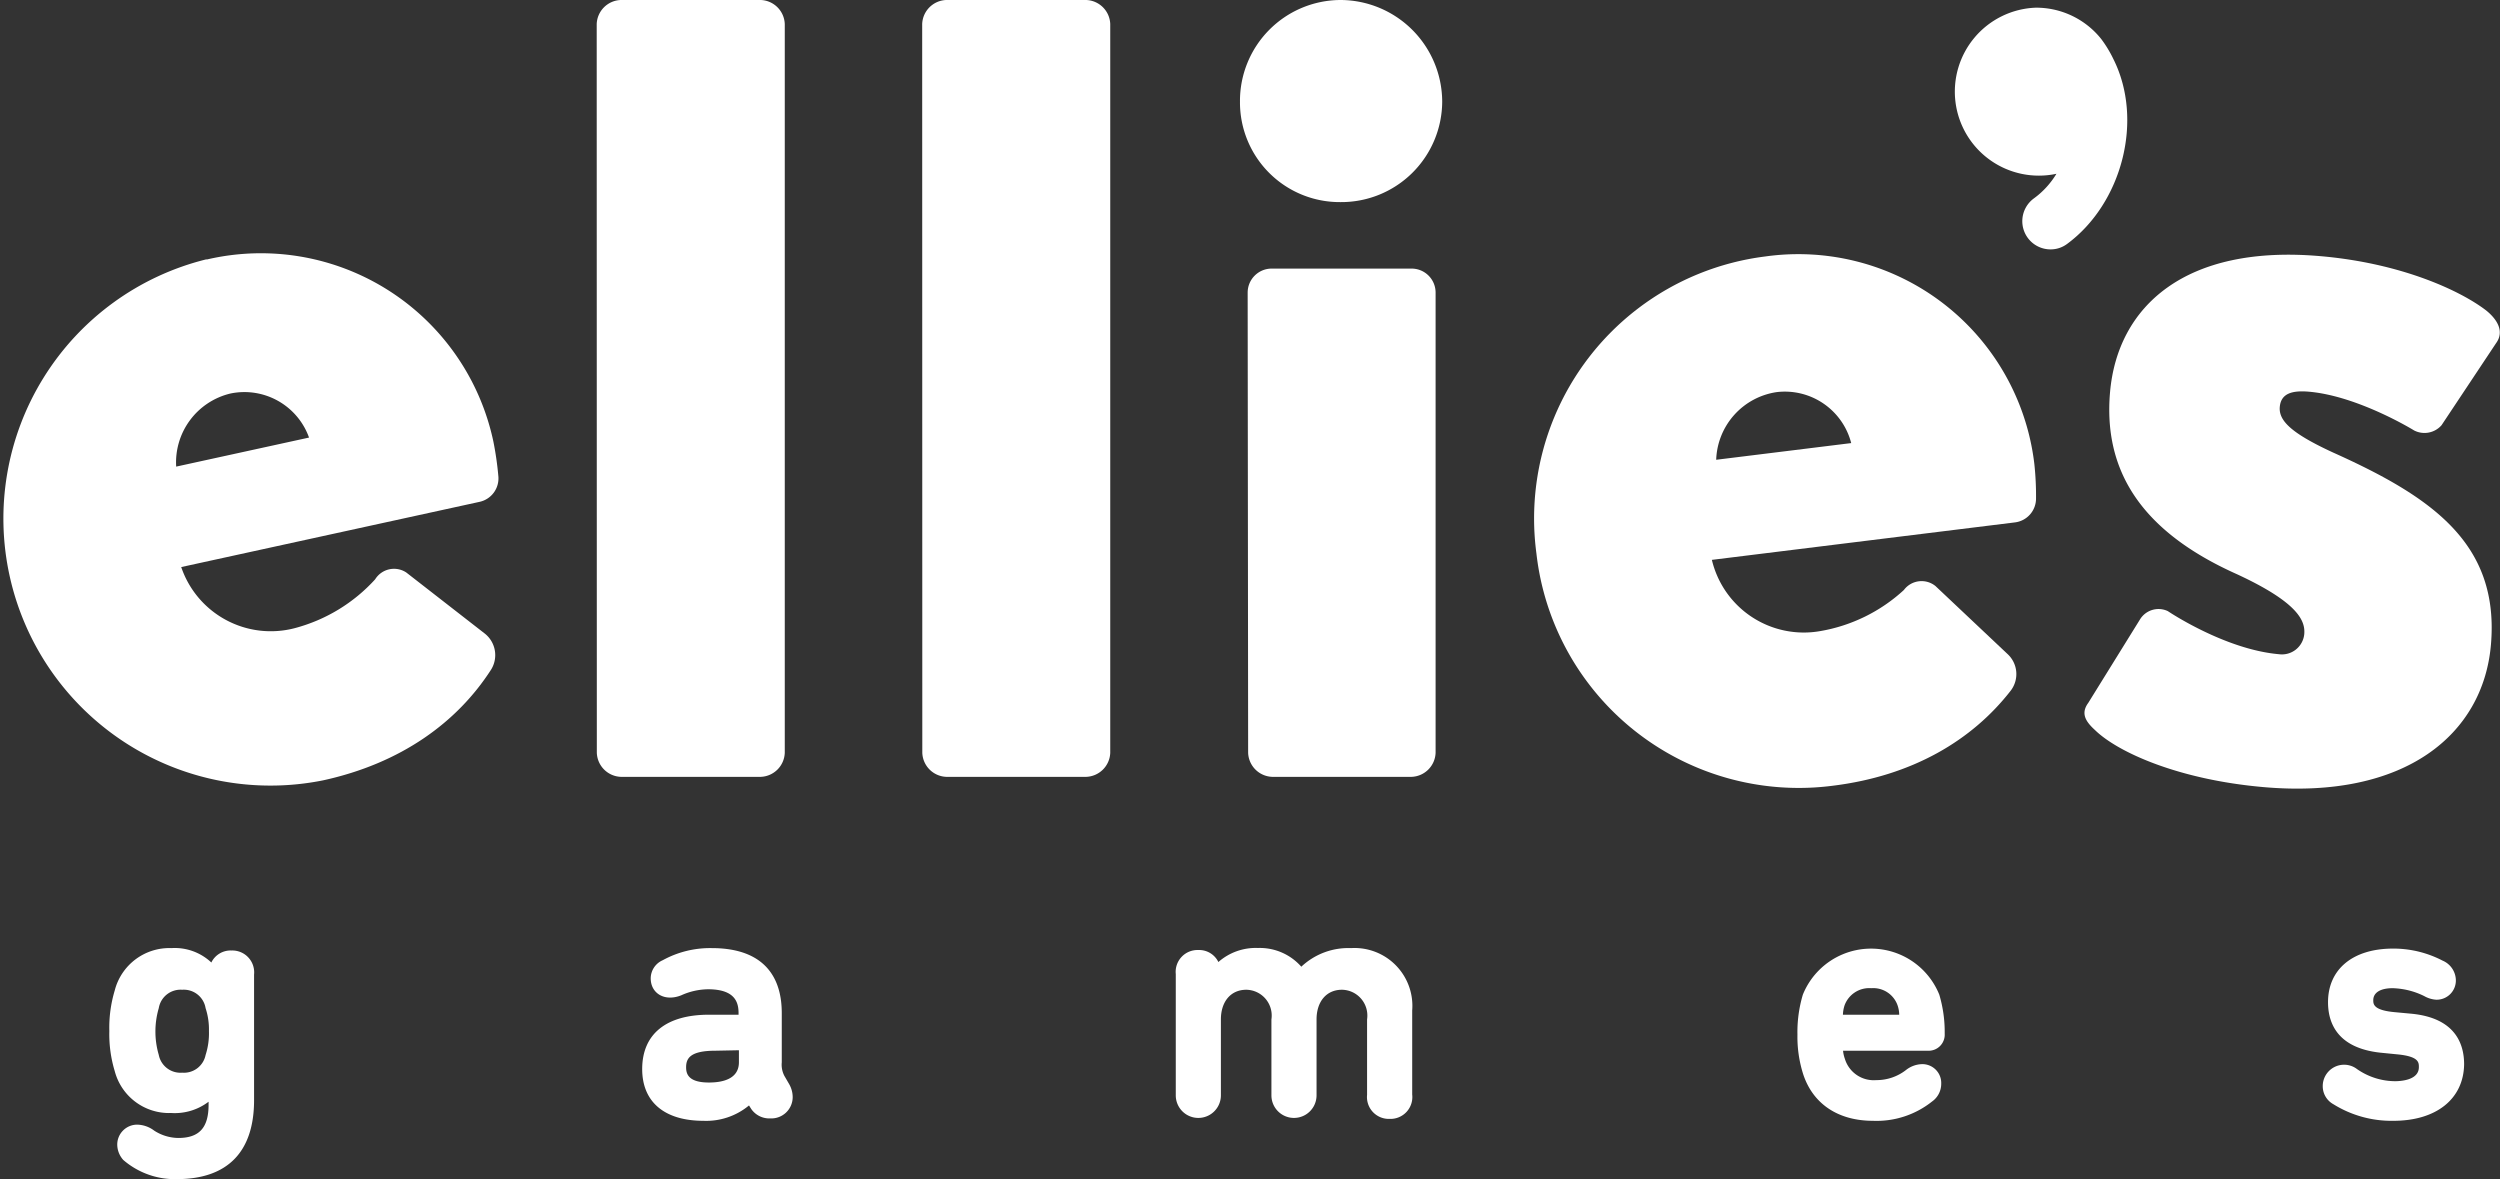 <svg xmlns="http://www.w3.org/2000/svg" viewBox="0 0 208.31 98.25"><rect x="0" y="0" width="208.31" height="98.25" fill="#333333" stroke="none"/><g id="Layer_2" data-name="Layer 2"><path d="M17.2,21.63A19.8,19.8,0,0,1,41.11,36.79a26.6,26.6,0,0,1,.41,2.84,2,2,0,0,1-1.58,2.19L15.1,47.25a7.88,7.88,0,0,0,9.46,5.09,13.83,13.83,0,0,0,6.7-4.07,1.85,1.85,0,0,1,2.59-.57l6.53,5.08a2.29,2.29,0,0,1,.55,3c-2.83,4.41-7.51,7.82-14,9.24a22.25,22.25,0,0,1-9.7-43.42Zm8.55,14.83a5.72,5.72,0,0,0-6.55-3.67,5.9,5.9,0,0,0-4.52,6.09Z" style="fill:#fff"/><path d="M49.72,2a2.08,2.08,0,0,1,2-2H63.39a2.08,2.08,0,0,1,2,2V62.73a2.08,2.08,0,0,1-2,2H51.73a2.08,2.08,0,0,1-2-2Z" style="fill:#fff"/><path d="M76.84,2a2.08,2.08,0,0,1,2-2H90.51a2.08,2.08,0,0,1,2,2V62.73a2.08,2.08,0,0,1-2,2H78.85a2.08,2.08,0,0,1-2-2Z" style="fill:#fff"/><path d="M103.32,8.48A8.41,8.41,0,0,1,111.69,0a8.5,8.5,0,0,1,8.48,8.48,8.41,8.41,0,0,1-8.48,8.36A8.31,8.31,0,0,1,103.32,8.48Zm.64,15.9a2,2,0,0,1,2-2h11.66a2,2,0,0,1,2,2V62.73a2.08,2.08,0,0,1-2,2H106a2.08,2.08,0,0,1-2-2Z" style="fill:#fff"/><path d="M147.09,21.37a19.8,19.8,0,0,1,22.42,17.29,25,25,0,0,1,.14,2.87,2,2,0,0,1-1.77,2l-25.24,3.12a7.87,7.87,0,0,0,9,5.94,13.7,13.7,0,0,0,7-3.43,1.84,1.84,0,0,1,2.63-.33l6,5.66a2.27,2.27,0,0,1,.27,3.06c-3.22,4.14-8.19,7.1-14.82,7.92a22,22,0,0,1-24.7-19.36A22,22,0,0,1,147.09,21.37Zm7.16,15.55a5.71,5.71,0,0,0-6.19-4.25A5.9,5.9,0,0,0,143,38.31Z" style="fill:#fff"/><path d="M174,58.57l4.34-7a1.81,1.81,0,0,1,2.29-.65s4.72,3.19,9.25,3.59A1.87,1.87,0,0,0,192,52.84c.09-1.06-.41-2.59-5.62-5-8-3.58-11.14-8.65-10.56-15.19.63-7.07,6.2-12.32,17.6-11.3,6.65.59,11.55,2.84,13.74,4.52.89.72,1.55,1.73.82,2.73l-4.54,6.83a1.89,1.89,0,0,1-2.28.44s-4.63-2.86-8.75-3.23c-1.37-.12-2.35.11-2.45,1.27s1,2.21,4.45,3.8c8.28,3.72,13.89,7.62,13.14,16.06-.66,7.39-7.11,12.87-19,11.81-7-.62-12.08-2.88-14-4.76C173.82,60.15,173.34,59.47,174,58.57Z" style="fill:#fff"/><path d="M10.53,96.4a1.52,1.52,0,0,1-.4-1,1.3,1.3,0,0,1,1.29-1.32,2.13,2.13,0,0,1,1.22.43,4.07,4.07,0,0,0,2.24.68c1.87,0,2.9-1,2.9-3.14V90.86h0c-.65,1-1.73,1.51-3.46,1.51a4.31,4.31,0,0,1-4.35-3.24,10,10,0,0,1-.43-3.21,10.29,10.29,0,0,1,.43-3.27,4.34,4.34,0,0,1,4.35-3.25,3.87,3.87,0,0,1,3.51,1.65h0v-.3a1.43,1.43,0,0,1,1.46-1.19,1.46,1.46,0,0,1,1.51,1.6V91.67c0,4.16-2.13,6.22-6.08,6.22A6.24,6.24,0,0,1,10.53,96.4Zm7-12.57a2.19,2.19,0,0,0-2.3-1.72,2.2,2.2,0,0,0-2.3,1.72,7.53,7.53,0,0,0,0,4.14,2.2,2.2,0,0,0,2.3,1.73A2.2,2.2,0,0,0,17.48,88a7.29,7.29,0,0,0,0-4.14Z" style="fill:#fff"/><path d="M14.72,98.25a6.57,6.57,0,0,1-4.45-1.6h0a1.94,1.94,0,0,1-.5-1.25,1.66,1.66,0,0,1,1.66-1.69,2.43,2.43,0,0,1,1.42.5,3.78,3.78,0,0,0,2,.61c1.75,0,2.53-.85,2.53-2.77V91.8a4.65,4.65,0,0,1-3.12.94,4.68,4.68,0,0,1-4.7-3.49,10.6,10.6,0,0,1-.45-3.33,10.79,10.79,0,0,1,.45-3.39A4.7,4.7,0,0,1,14.29,79a4.44,4.44,0,0,1,3.32,1.2,1.78,1.78,0,0,1,1.68-1,1.82,1.82,0,0,1,1.88,2V91.67C21.17,96,18.94,98.25,14.72,98.25Zm-3.92-2.1a5.84,5.84,0,0,0,3.92,1.37c3.79,0,5.72-2,5.72-5.85V81.16a1.1,1.1,0,0,0-1.15-1.23,1.07,1.07,0,0,0-1.1.86v.63h-.56l-.13-.17a3.56,3.56,0,0,0-3.21-1.48,4,4,0,0,0-4,3,10.23,10.23,0,0,0-.41,3.16,9.41,9.41,0,0,0,.42,3.1,3.94,3.94,0,0,0,4,3,3.39,3.39,0,0,0,3.15-1.35l.11-.16h.56l0,.36v1.19c0,2.32-1.1,3.5-3.26,3.5a4.32,4.32,0,0,1-2.44-.74,1.78,1.78,0,0,0-1-.37.94.94,0,0,0-.93,1A1.16,1.16,0,0,0,10.8,96.15Zm4.38-6.09a2.55,2.55,0,0,1-2.64-2,6.62,6.62,0,0,1-.32-2.19,6.73,6.73,0,0,1,.32-2.18,2.56,2.56,0,0,1,2.64-2,2.56,2.56,0,0,1,2.64,2,6.62,6.62,0,0,1,.32,2.17,6.47,6.47,0,0,1-.32,2.2A2.54,2.54,0,0,1,15.18,90.06Zm0-7.59A1.84,1.84,0,0,0,13.23,84a6.93,6.93,0,0,0,0,3.9,1.84,1.84,0,0,0,1.95,1.48,1.84,1.84,0,0,0,1.95-1.47,5.91,5.91,0,0,0,.28-2A5.7,5.7,0,0,0,17.13,84h0A1.84,1.84,0,0,0,15.18,82.47Z" style="fill:#fff"/><path d="M65.69,91.46a1.42,1.42,0,0,1-1.51,1.4,1.43,1.43,0,0,1-1.27-.62l-.44-.65h0A4.9,4.9,0,0,1,58.61,93c-3.08,0-4.73-1.46-4.73-3.94,0-2.81,2-4.16,5.19-4.16h2.67a.15.15,0,0,0,.17-.17v-.32C61.91,82.92,61,82,59,82a5.85,5.85,0,0,0-2.38.54,2.12,2.12,0,0,1-.78.17,1.19,1.19,0,0,1-1.25-1.25,1.32,1.32,0,0,1,.76-1.19,8.13,8.13,0,0,1,4-.89c3.7,0,5.46,1.84,5.46,5.06v4.1a2.31,2.31,0,0,0,.27,1.3l.41.7A1.9,1.9,0,0,1,65.69,91.46Zm-3.78-2.95V87.35c0-.11-.06-.16-.17-.16H59.58c-2,0-2.81.56-2.81,1.75s.79,1.62,2.27,1.62C60.8,90.56,61.91,89.89,61.91,88.51Z" style="fill:#fff"/><path d="M58.61,93.39c-3.24,0-5.1-1.57-5.1-4.31,0-2.92,2-4.53,5.56-4.53h2.47v-.12c0-.88-.26-2-2.55-2a5.57,5.57,0,0,0-2.22.5c-1.39.56-2.55-.16-2.55-1.41a1.66,1.66,0,0,1,1-1.51A8.19,8.19,0,0,1,59.31,79c3.81,0,5.83,1.87,5.83,5.42v4.1a2,2,0,0,0,.22,1.13l.4.69a2.19,2.19,0,0,1,.29,1.08,1.78,1.78,0,0,1-1.87,1.77,1.83,1.83,0,0,1-1.58-.78l-.19-.3A5.58,5.58,0,0,1,58.61,93.39Zm.46-8.11c-2.2,0-4.83.66-4.83,3.8,0,2.31,1.55,3.58,4.37,3.58a4.58,4.58,0,0,0,3.56-1.3l.11-.13h.36l.14.16.43.65a1.07,1.07,0,0,0,1,.46,1.06,1.06,0,0,0,1.14-1,1.49,1.49,0,0,0-.19-.72l-.41-.7a2.71,2.71,0,0,1-.32-1.48v-4.1c0-3.12-1.71-4.69-5.09-4.69a7.59,7.59,0,0,0-3.79.84,1,1,0,0,0-.57.87.81.81,0,0,0,.88.88,1.92,1.92,0,0,0,.64-.13A6.19,6.19,0,0,1,59,81.66c2.71,0,3.28,1.51,3.28,2.77v.32a.51.51,0,0,1-.53.53Zm0,5.65c-2.29,0-2.63-1.25-2.63-2,0-1.9,1.81-2.12,3.17-2.12h2.16a.51.51,0,0,1,.53.53v1.16C62.27,90.05,61.09,90.93,59,90.93Zm.54-3.38c-2.15,0-2.44.67-2.44,1.39,0,.54.19,1.26,1.9,1.26,1.14,0,2.5-.29,2.5-1.69v-1Z" style="fill:#fff"/><path d="M98.33,81.16a1.52,1.52,0,0,1,3-.24h0a4,4,0,0,1,3.43-1.52,4.2,4.2,0,0,1,3.57,1.73h0a5.33,5.33,0,0,1,4.17-1.73,4.49,4.49,0,0,1,4.73,4.84v7a1.52,1.52,0,1,1-3,0V84.94c0-1.67-.84-2.83-2.46-2.83s-2.49,1.16-2.49,2.83v6.33a1.51,1.51,0,1,1-3,0V84.94c0-1.67-.84-2.83-2.46-2.83s-2.49,1.16-2.49,2.83v6.33a1.52,1.52,0,1,1-3,0Z" style="fill:#fff"/><path d="M115.79,93.23a1.82,1.82,0,0,1-1.88-2V84.94a2.15,2.15,0,0,0-2.09-2.47c-1.31,0-2.12,1-2.12,2.47v6.33a1.88,1.88,0,1,1-3.76,0V84.94a2.15,2.15,0,0,0-2.09-2.47c-1.31,0-2.12,1-2.12,2.47v6.33a1.88,1.88,0,1,1-3.76,0V81.16a1.82,1.82,0,0,1,1.88-2,1.78,1.78,0,0,1,1.67,1,4.71,4.71,0,0,1,3.3-1.17,4.61,4.61,0,0,1,3.61,1.56A5.72,5.72,0,0,1,112.58,79a4.82,4.82,0,0,1,5.09,5.2v7A1.82,1.82,0,0,1,115.79,93.23Zm-4-11.49c1.74,0,2.82,1.23,2.82,3.2v6.33a1.15,1.15,0,1,0,2.3,0v-7a4.1,4.1,0,0,0-4.36-4.47,5,5,0,0,0-3.9,1.61l-.11.12h-.35l-.13-.16a3.81,3.81,0,0,0-3.27-1.57,3.59,3.59,0,0,0-3.13,1.36l-.11.15h-.5L101,81a1.11,1.11,0,0,0-1.15-1,1.1,1.1,0,0,0-1.15,1.23V91.27a1.15,1.15,0,1,0,2.3,0V84.94c0-1.94,1.11-3.2,2.85-3.2s2.82,1.23,2.82,3.2v6.33a1.15,1.15,0,1,0,2.3,0V84.94C109,83,110.09,81.74,111.82,81.74Z" style="fill:#fff"/><path d="M150.6,89.4a10.13,10.13,0,0,1-.46-3.19,10.32,10.32,0,0,1,.43-3.21,5.76,5.76,0,0,1,10.68,0,10.42,10.42,0,0,1,.43,3.13,1,1,0,0,1-1.06,1.06h-7.27a.14.14,0,0,0-.16.16,2.83,2.83,0,0,0,.19,1,2.86,2.86,0,0,0,3,2,4.35,4.35,0,0,0,2.67-.89,2,2,0,0,1,1.11-.43,1.21,1.21,0,0,1,1.27,1.27,1.45,1.45,0,0,1-.62,1.19,7,7,0,0,1-4.7,1.56C153.27,93,151.33,91.67,150.6,89.4Zm7.86-5.75a2.78,2.78,0,0,0-5.11,0,3.46,3.46,0,0,0-.16,1.1.15.15,0,0,0,.16.17h5.11c.11,0,.16-.06.16-.17A3.2,3.2,0,0,0,158.46,83.65Z" style="fill:#fff"/><path d="M156.06,93.39c-2.9,0-5-1.41-5.81-3.88a10.27,10.27,0,0,1-.48-3.3,10.9,10.9,0,0,1,.45-3.33,6.13,6.13,0,0,1,11.37,0,10.91,10.91,0,0,1,.45,3.25,1.34,1.34,0,0,1-1.42,1.42h-7.05a2.8,2.8,0,0,0,.15.67A2.51,2.51,0,0,0,156.33,90a4,4,0,0,0,2.47-.83,2.25,2.25,0,0,1,1.31-.5,1.57,1.57,0,0,1,1.64,1.64,1.8,1.8,0,0,1-.76,1.47A7.42,7.42,0,0,1,156.06,93.39Zm-.17-13.62a4.9,4.9,0,0,0-5,3.34,10,10,0,0,0-.42,3.1,9.79,9.79,0,0,0,.44,3.08h0c.7,2.17,2.52,3.37,5.12,3.37a6.69,6.69,0,0,0,4.47-1.49,1,1,0,0,0,.48-.9.84.84,0,0,0-.9-.91,1.69,1.69,0,0,0-.9.37,4.79,4.79,0,0,1-2.88,1,3.37,3.37,0,0,1-3.5-3.34.5.5,0,0,1,.52-.53h7.27a.62.62,0,0,0,.69-.69,10.36,10.36,0,0,0-.41-3A4.9,4.9,0,0,0,155.89,79.77Zm2.57,5.51h-5.11a.5.5,0,0,1-.52-.53,3.56,3.56,0,0,1,.18-1.22,3.15,3.15,0,0,1,5.8,0,3.86,3.86,0,0,1,.18,1.22A.51.51,0,0,1,158.46,85.28Zm-4.9-.73h4.69a2.47,2.47,0,0,0-.14-.79h0a2.15,2.15,0,0,0-2.19-1.42,2.19,2.19,0,0,0-2.22,1.42A2.77,2.77,0,0,0,153.56,84.55Z" style="fill:#fff"/><path d="M194.67,91.7a1.38,1.38,0,0,1,.65-2.59,1.93,1.93,0,0,1,1,.29,5.93,5.93,0,0,0,3.32,1.06c1.49,0,2.41-.57,2.41-1.54,0-.81-.46-1.27-2.17-1.44l-1.4-.13c-2.68-.3-4-1.62-4-3.84,0-2.49,1.78-4.11,5-4.11a8.48,8.48,0,0,1,4,1,1.42,1.42,0,0,1,.92,1.24,1.25,1.25,0,0,1-1.27,1.32,2,2,0,0,1-1-.29,6.6,6.6,0,0,0-2.81-.71c-1.35,0-2,.6-2,1.35s.48,1.22,2.13,1.38l1.41.14c2.76.27,4,1.67,4,3.84,0,2.59-1.95,4.37-5.49,4.37A8.66,8.66,0,0,1,194.67,91.7Z" style="fill:#fff"/><path d="M199.43,93.39a9.16,9.16,0,0,1-5-1.38,1.71,1.71,0,0,1-.89-1.53,1.78,1.78,0,0,1,2.87-1.39,5.61,5.61,0,0,0,3.14,1c.48,0,2-.08,2-1.17,0-.4,0-.9-1.83-1.07l-1.41-.14c-3.58-.4-4.33-2.5-4.33-4.2,0-2.76,2.08-4.47,5.42-4.47a8.87,8.87,0,0,1,4.12,1,1.81,1.81,0,0,1,1.11,1.57,1.6,1.6,0,0,1-1.63,1.69A2.31,2.31,0,0,1,202,83a6.31,6.31,0,0,0-2.64-.66c-1,0-1.61.36-1.61,1,0,.32,0,.84,1.81,1l1.4.13c3.6.36,4.36,2.48,4.36,4.21C205.28,91.57,203,93.39,199.43,93.39Zm-4.11-3.92a1,1,0,0,0-1,1,1,1,0,0,0,.56.91h0a8.32,8.32,0,0,0,4.55,1.26c3.21,0,5.12-1.5,5.12-4,0-2.07-1.24-3.24-3.7-3.48l-1.4-.13c-1.22-.12-2.47-.42-2.47-1.75,0-.83.62-1.71,2.34-1.71a7,7,0,0,1,3,.74,1.56,1.56,0,0,0,.79.26.88.88,0,0,0,.9-1c0-.26-.08-.57-.73-.92a8.18,8.18,0,0,0-3.77-.93c-3,0-4.69,1.36-4.69,3.74,0,2.06,1.21,3.2,3.68,3.48l1.4.13c1.29.12,2.49.43,2.49,1.8,0,1.17-1.06,1.9-2.77,1.9a6.32,6.32,0,0,1-3.52-1.11A1.6,1.6,0,0,0,195.32,89.47Z" style="fill:#fff"/><path d="M176.09,4.91a9.86,9.86,0,0,0-1-1.65A6.93,6.93,0,0,0,169.62.64a7,7,0,1,0,1.73,13.84,7,7,0,0,1-1.89,2.06,2.35,2.35,0,0,0,1.4,4.24,2.29,2.29,0,0,0,1.4-.47C176.81,16.94,178.65,10,176.09,4.91Z" style="fill:#fff"/></g></svg>
